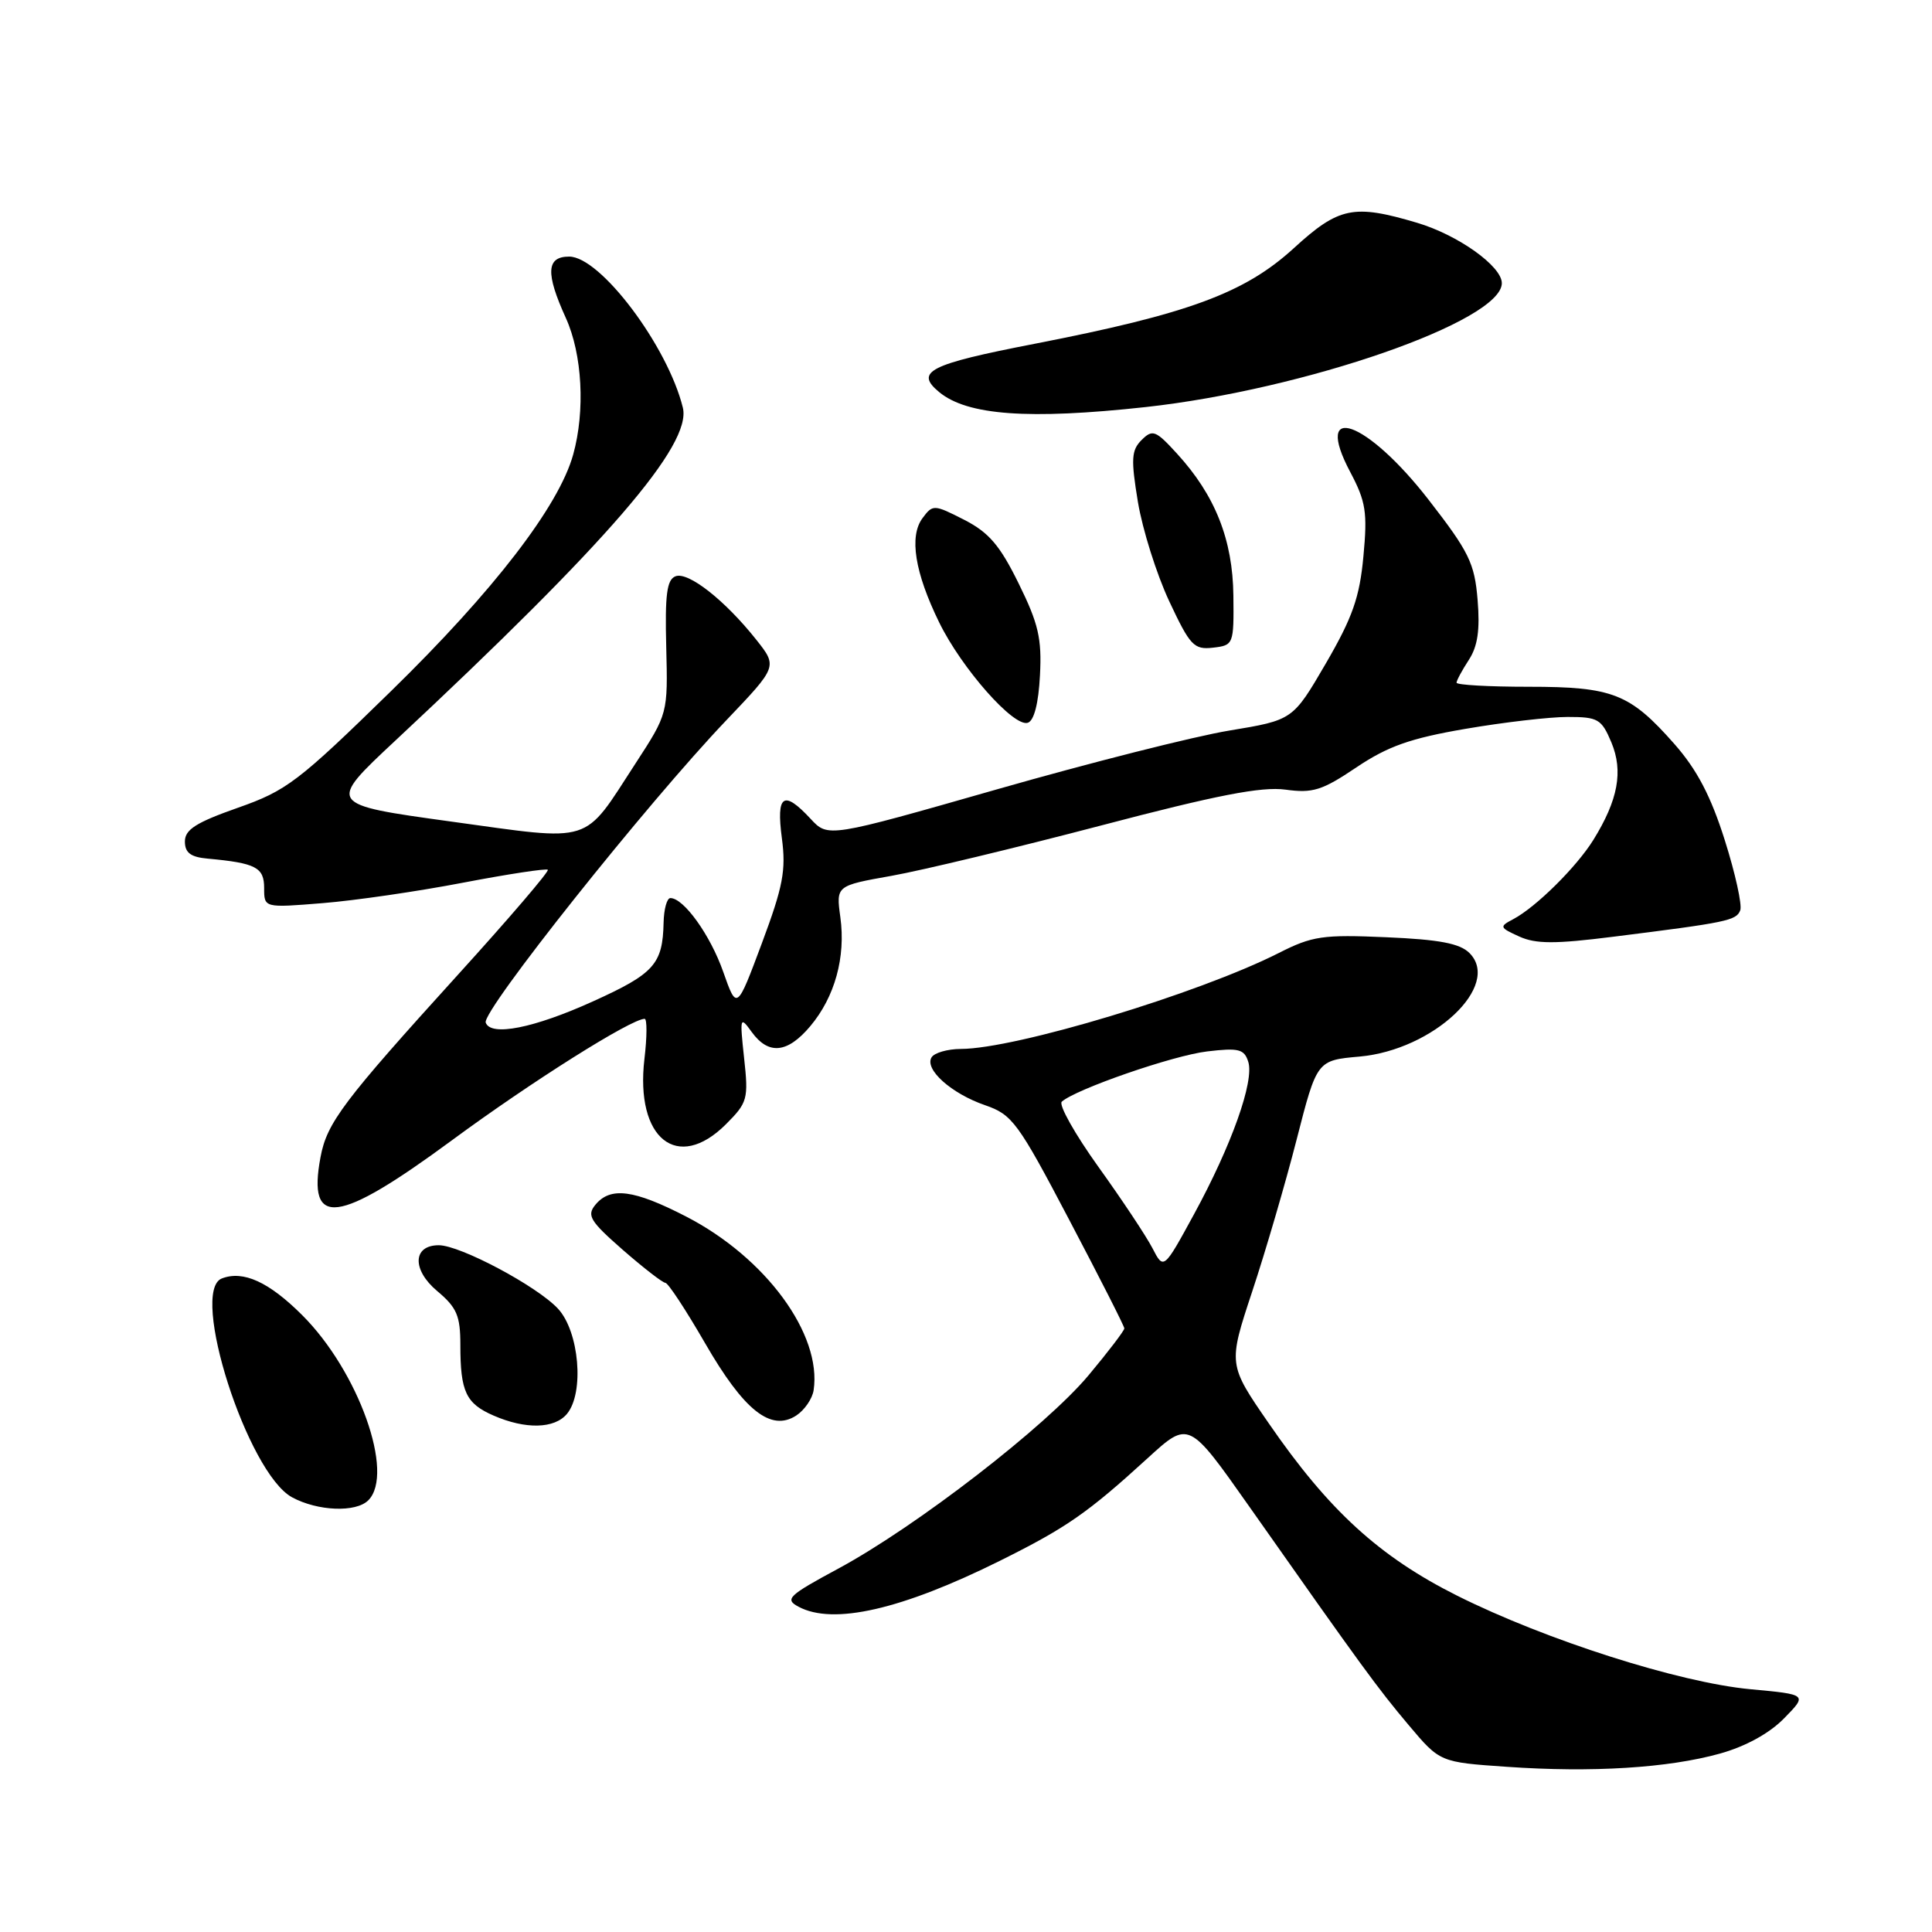 <?xml version="1.0" encoding="UTF-8" standalone="no"?>
<!DOCTYPE svg PUBLIC "-//W3C//DTD SVG 1.1//EN" "http://www.w3.org/Graphics/SVG/1.1/DTD/svg11.dtd" >
<svg xmlns="http://www.w3.org/2000/svg" xmlns:xlink="http://www.w3.org/1999/xlink" version="1.1" viewBox="0 0 256 256">
 <g >
 <path fill="currentColor"
d=" M 227.90 232.36 C 231.28 231.42 234.46 229.68 236.40 227.69 C 239.50 224.53 239.50 224.53 231.93 223.83 C 222.50 222.95 204.85 217.32 193.11 211.45 C 182.77 206.27 176.07 200.15 168.12 188.60 C 162.73 180.79 162.73 180.79 165.92 171.14 C 167.68 165.84 170.33 156.78 171.81 151.00 C 174.50 140.50 174.50 140.50 180.16 140.00 C 189.93 139.12 199.00 130.58 194.71 126.28 C 193.44 125.01 190.72 124.49 183.70 124.19 C 175.28 123.82 173.89 124.02 169.44 126.28 C 158.78 131.67 134.56 138.98 127.31 138.99 C 125.55 139.00 123.81 139.50 123.44 140.10 C 122.46 141.69 126.06 144.91 130.54 146.45 C 134.13 147.69 134.89 148.71 141.68 161.64 C 145.69 169.26 148.98 175.73 148.98 176.02 C 148.99 176.30 146.86 179.10 144.25 182.22 C 138.60 188.99 121.44 202.25 111.13 207.82 C 104.43 211.43 103.94 211.90 105.81 212.90 C 110.40 215.36 119.46 213.29 132.50 206.81 C 141.33 202.42 144.12 200.48 152.11 193.18 C 157.52 188.24 157.52 188.24 165.51 199.59 C 180.56 220.99 182.55 223.71 186.67 228.60 C 190.80 233.50 190.80 233.50 199.65 234.11 C 210.94 234.90 221.05 234.27 227.90 232.36 Z  M 48.80 198.80 C 52.34 195.26 47.49 181.67 40.02 174.24 C 35.63 169.86 32.23 168.31 29.40 169.40 C 25.06 171.06 32.80 195.20 38.70 198.40 C 42.09 200.24 47.16 200.44 48.80 198.80 Z  M 75.13 187.34 C 77.45 184.54 76.75 176.43 73.93 173.40 C 71.13 170.40 60.97 165.00 58.14 165.00 C 54.68 165.00 54.57 168.25 57.93 171.07 C 60.54 173.26 61.00 174.34 61.00 178.24 C 61.00 184.41 61.74 185.98 65.40 187.57 C 69.64 189.42 73.48 189.33 75.13 187.34 Z  M 107.81 184.21 C 108.92 176.80 101.46 166.63 90.90 161.19 C 83.99 157.63 80.89 157.22 78.90 159.63 C 77.72 161.05 78.17 161.80 82.52 165.61 C 85.26 168.00 87.80 169.97 88.16 169.98 C 88.53 169.99 90.89 173.59 93.42 177.97 C 98.58 186.91 102.14 189.74 105.50 187.57 C 106.60 186.85 107.64 185.34 107.81 184.21 Z  M 59.86 151.11 C 70.40 143.34 83.64 135.00 85.42 135.00 C 85.75 135.00 85.74 137.40 85.39 140.32 C 84.15 150.88 89.77 155.38 96.19 148.97 C 99.06 146.10 99.19 145.62 98.60 140.22 C 98.01 134.75 98.06 134.60 99.61 136.75 C 101.84 139.82 104.34 139.57 107.37 135.97 C 110.62 132.10 112.08 126.83 111.35 121.53 C 110.78 117.36 110.78 117.36 118.14 116.05 C 122.19 115.33 134.65 112.33 145.83 109.40 C 161.23 105.35 167.17 104.20 170.33 104.63 C 173.95 105.13 175.19 104.74 179.73 101.68 C 183.89 98.89 186.86 97.83 194.16 96.58 C 199.22 95.71 205.32 95.00 207.73 95.00 C 211.75 95.00 212.21 95.27 213.52 98.38 C 215.11 102.20 214.41 105.99 211.13 111.29 C 208.90 114.88 203.54 120.19 200.52 121.79 C 198.64 122.78 198.68 122.90 201.30 124.09 C 203.50 125.09 206.02 125.10 213.78 124.12 C 228.87 122.23 230.07 121.98 230.59 120.62 C 230.86 119.92 229.94 115.74 228.54 111.32 C 226.70 105.50 224.87 102.00 221.89 98.61 C 215.97 91.89 213.71 91.00 202.55 91.00 C 197.30 91.00 193.00 90.76 193.00 90.46 C 193.00 90.17 193.73 88.82 194.62 87.45 C 195.80 85.65 196.12 83.48 195.79 79.49 C 195.39 74.63 194.66 73.13 189.32 66.25 C 181.10 55.65 173.90 53.10 178.92 62.56 C 180.98 66.45 181.21 67.88 180.66 73.71 C 180.16 79.14 179.22 81.82 175.68 87.91 C 171.31 95.41 171.31 95.41 162.91 96.80 C 158.28 97.56 144.42 101.07 132.11 104.59 C 109.72 110.99 109.72 110.99 107.41 108.50 C 103.82 104.63 102.84 105.29 103.60 111.05 C 104.17 115.32 103.76 117.46 100.95 124.99 C 97.63 133.88 97.63 133.88 95.83 128.77 C 94.12 123.90 90.60 119.00 88.83 119.00 C 88.37 119.00 87.97 120.46 87.93 122.25 C 87.81 127.76 86.69 129.01 78.59 132.68 C 70.74 136.24 65.02 137.37 64.36 135.50 C 63.83 133.98 85.74 106.44 96.27 95.41 C 103.03 88.32 103.03 88.32 100.19 84.74 C 96.06 79.54 91.19 75.71 89.51 76.36 C 88.36 76.80 88.10 78.79 88.28 85.74 C 88.50 94.56 88.50 94.56 84.21 101.16 C 77.16 112.00 78.81 111.48 59.77 108.86 C 43.33 106.59 43.33 106.59 52.41 98.11 C 80.57 71.82 91.69 58.93 90.48 54.01 C 88.47 45.85 79.55 34.00 75.42 34.00 C 72.39 34.00 72.27 36.18 74.98 42.14 C 77.16 46.95 77.56 54.43 75.95 60.23 C 74.05 67.08 65.41 78.30 51.82 91.57 C 39.50 103.61 37.97 104.77 31.50 107.04 C 25.99 108.98 24.50 109.92 24.50 111.50 C 24.50 112.99 25.26 113.57 27.50 113.77 C 33.91 114.36 35.00 114.93 35.00 117.67 C 35.00 120.30 35.00 120.30 42.75 119.67 C 47.01 119.33 55.39 118.11 61.36 116.96 C 67.33 115.82 72.38 115.05 72.59 115.25 C 72.79 115.46 67.46 121.69 60.73 129.10 C 45.47 145.92 43.32 148.76 42.47 153.33 C 40.70 162.77 44.72 162.26 59.86 151.11 Z  M 137.80 89.50 C 138.06 84.61 137.60 82.63 134.98 77.32 C 132.49 72.25 131.03 70.55 127.75 68.87 C 123.75 66.83 123.60 66.83 122.25 68.64 C 120.44 71.05 121.21 75.86 124.45 82.48 C 127.43 88.57 134.33 96.39 136.19 95.77 C 137.02 95.50 137.61 93.20 137.80 89.50 Z  M 163.43 78.94 C 163.35 71.52 161.02 65.64 155.96 60.11 C 153.13 57.01 152.72 56.86 151.27 58.30 C 149.91 59.66 149.84 60.82 150.78 66.52 C 151.39 70.17 153.25 76.08 154.92 79.65 C 157.69 85.56 158.20 86.11 160.73 85.82 C 163.45 85.51 163.50 85.38 163.43 78.94 Z  M 151.79 53.94 C 172.91 51.62 199.00 42.55 199.00 37.52 C 199.00 35.27 193.19 31.13 187.77 29.52 C 179.35 27.02 177.41 27.42 171.42 32.90 C 164.92 38.84 157.46 41.59 137.06 45.56 C 123.10 48.27 121.18 49.25 124.44 51.95 C 128.17 55.04 136.29 55.63 151.79 53.94 Z  M 152.70 165.38 C 151.88 163.80 148.66 158.95 145.54 154.61 C 142.43 150.27 140.25 146.39 140.69 145.98 C 142.52 144.33 155.44 139.85 159.95 139.32 C 164.14 138.82 164.87 139.01 165.40 140.69 C 166.22 143.26 163.19 151.76 158.22 160.88 C 154.19 168.27 154.19 168.27 152.70 165.38 Z "/>
</g>
</svg>